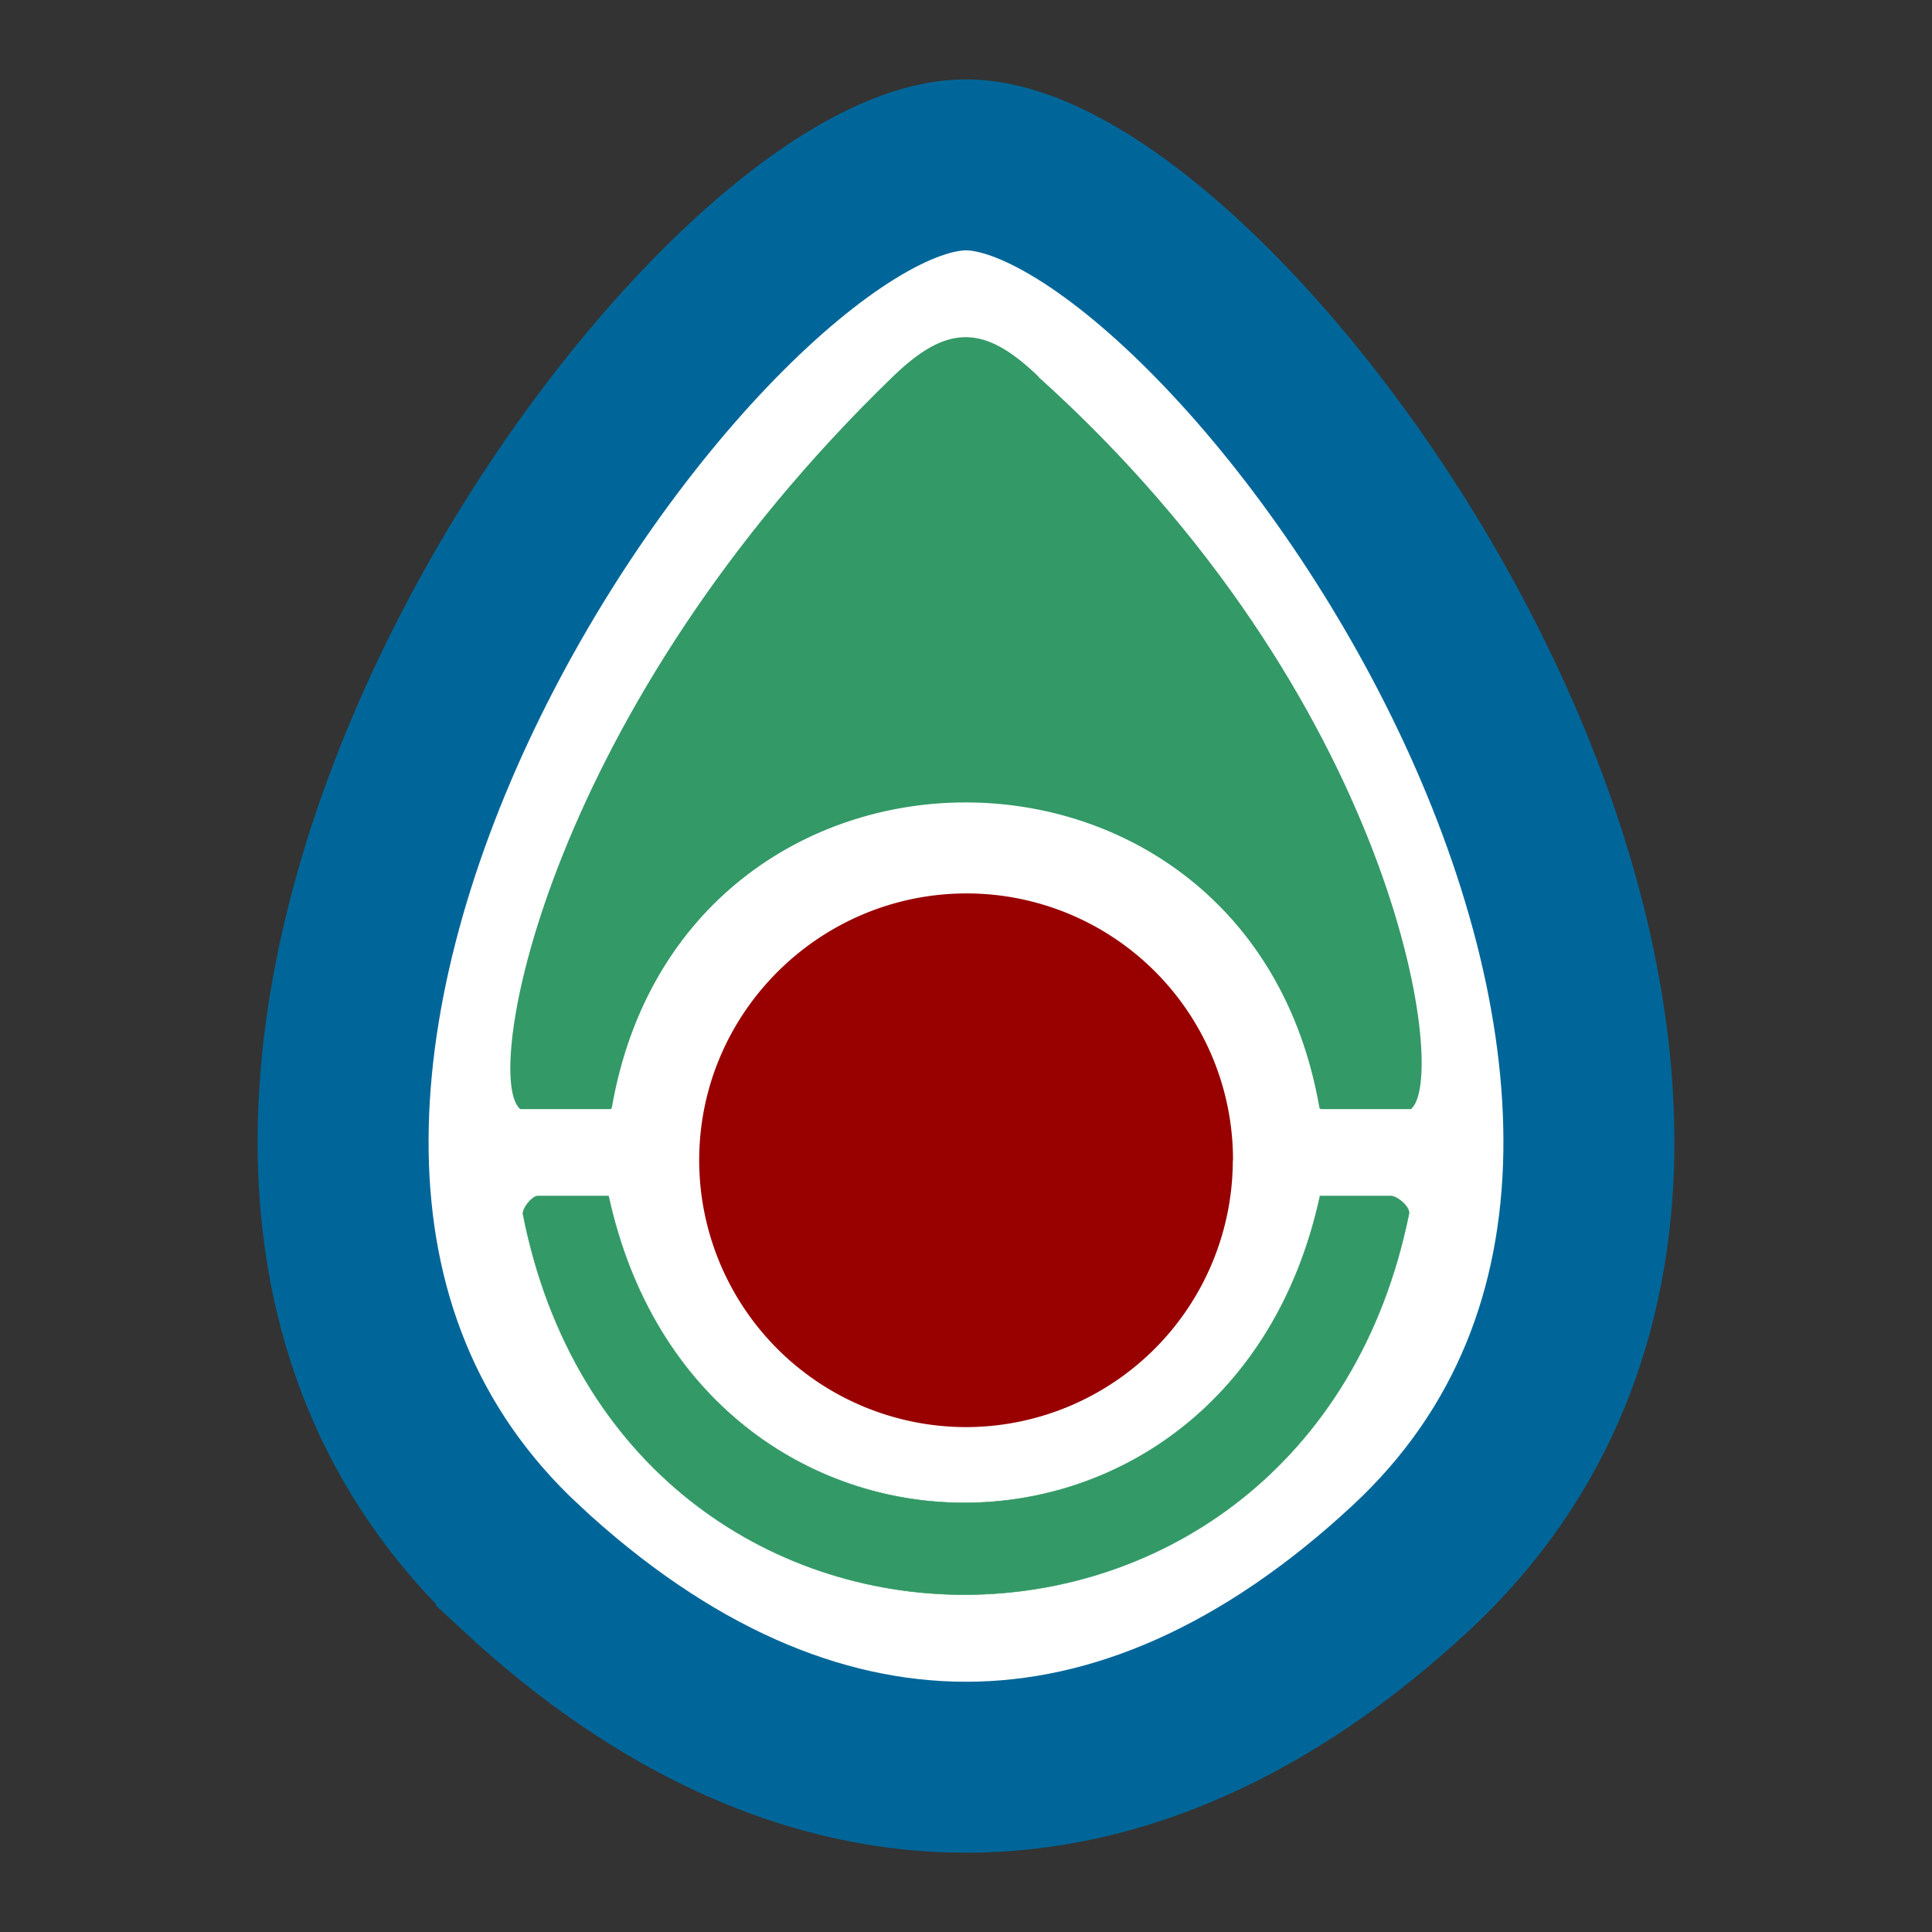 <?xml version="1.0" encoding="UTF-8" standalone="no"?>
<svg xmlns="http://www.w3.org/2000/svg" viewBox="0 0 30 30" width="30" height="30">
    <rect x="0" y="0" width="30" height="30" fill="#333333" stroke="none"/>
    <g fill-rule="evenodd">
        <path d="M8.095 24.35c4.44 4.122 9.37 4.122 13.81 0C29.638 17.17 19.143 2.56 15 2.56c-4.143 0-14.638 14.61-6.905 21.79z" fill="#fff" stroke="#069" stroke-width="2.655"/>
        <path d="M19.143 18.02A4.147 4.147 0 0 1 15 22.16a4.147 4.147 0 0 1-4.143-4.143c0-2.29 1.872-4.144 4.154-4.144a4.137 4.137 0 0 1 4.135 4.143z" fill="#900"/>
        <path d="M16.1 5.867c-.83-.8-1.382-.8-2.21 0-5.344 5.165-6.353 10.77-5.8 11.324h1.38c1.105-6.35 9.943-6.35 11.048 0h1.38c.553-.55-.275-6.35-5.8-11.32z" fill="#396" stroke="#396" stroke-width=".063" stroke-linejoin="round" stroke-miterlimit="1"/>
        <path d="M21.602 18.572h-1.105c-1.38 6.352-9.666 6.352-11.047 0H8.345c-.08 0-.242.193-.223.288 1.564 7.89 12.164 7.853 13.756-.012.022-.107-.184-.276-.276-.276z" fill="#396" stroke="#396" stroke-width=".007"/>
    </g>
</svg>

